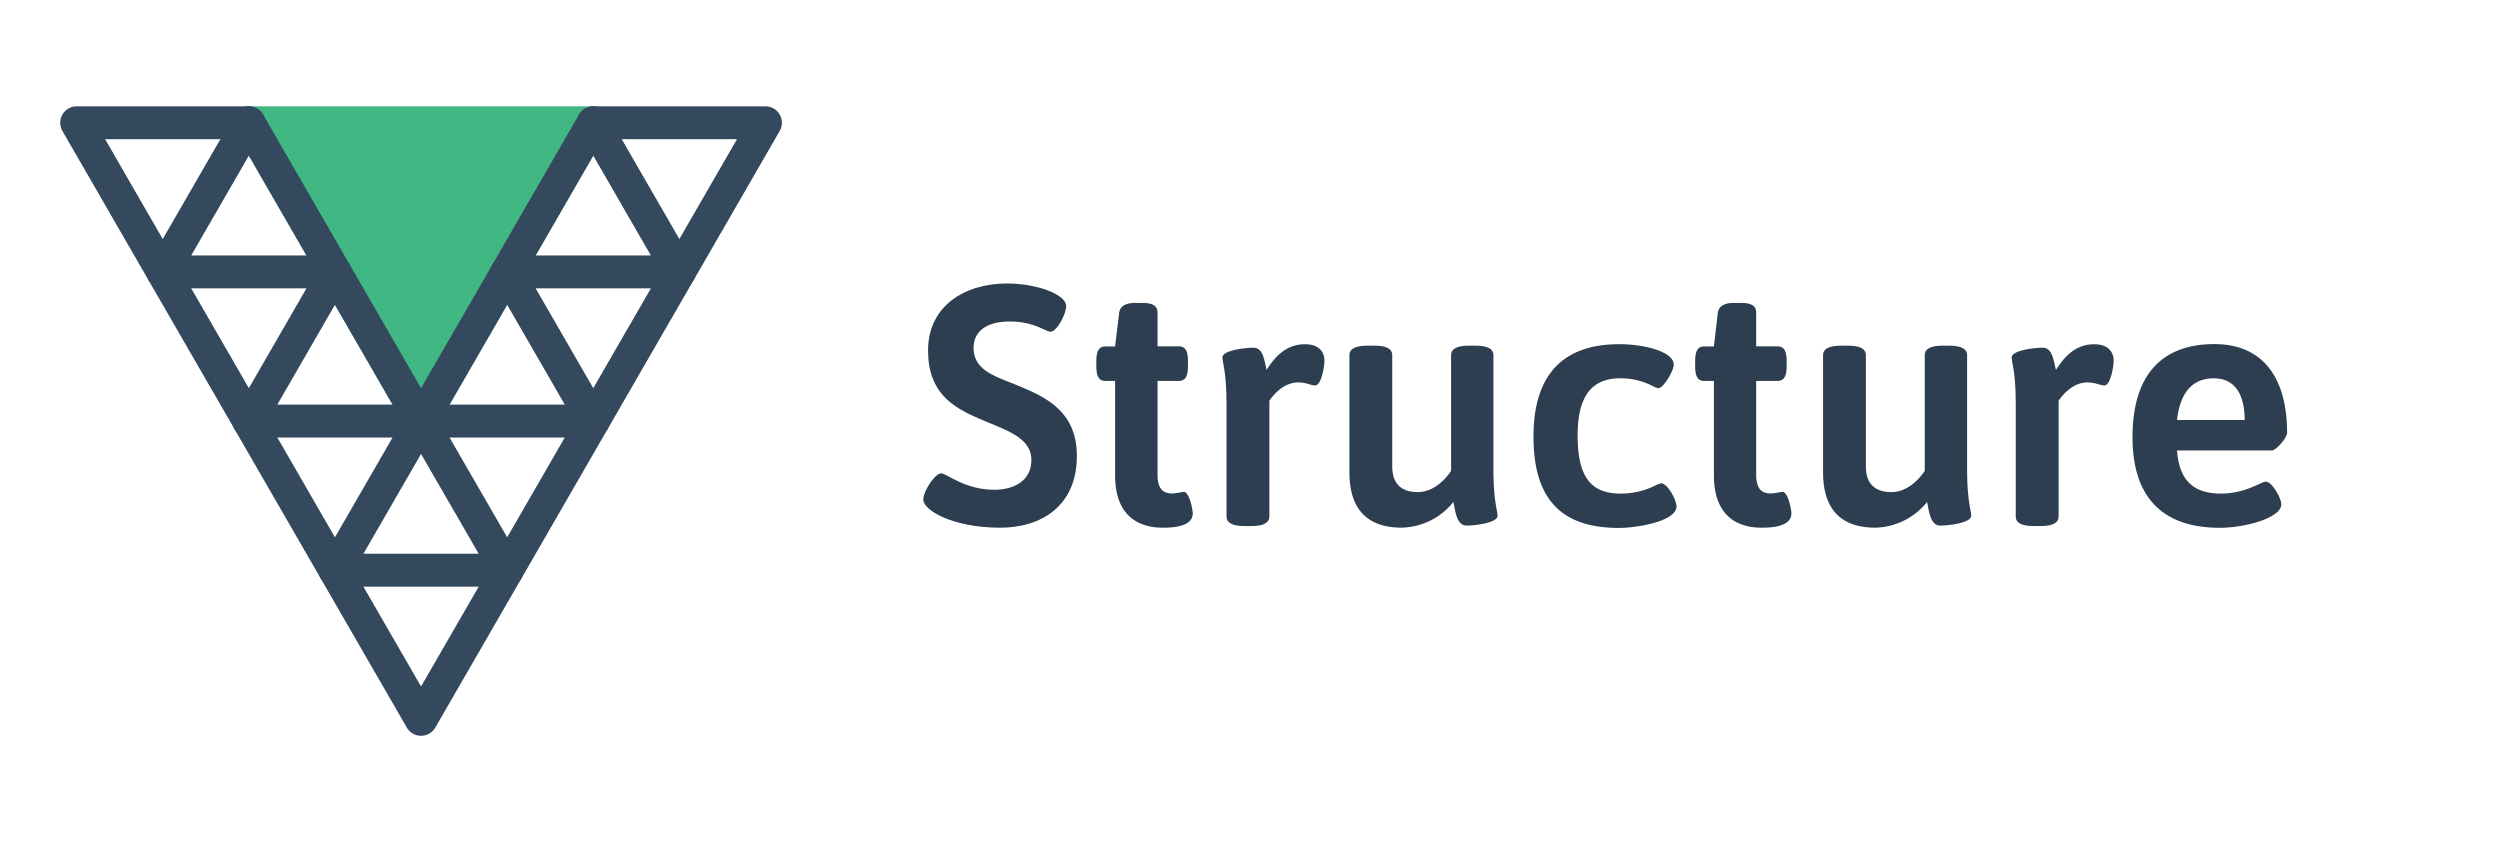 <svg
  xmlns="http://www.w3.org/2000/svg" viewBox="0 0 760 256">
  <title>logo</title>
  <path d="M324.12,93.05c0,2.39-2.81,7.8-4.78,7.8-1.46,0-4.89-3.12-12.38-3.12-8,0-11,3.75-11,8,0,6.45,5.72,8.43,12.28,11,8.73,3.54,19.13,7.7,19.13,21.85,0,15.39-11,21.84-23.29,21.84-14.46,0-23.4-5.31-23.4-8.53,0-2.71,3.64-8,5.4-8s7.08,5,16.23,5c5.72,0,11.23-2.6,11.23-9.05,0-7-8-9.15-15.91-12.58s-15.5-7.8-15.5-20.7c0-13.62,11.23-20.38,24-20.38C315.28,86.19,324.12,89.52,324.12,93.05Z" fill="#2c3e50"/>
  <path d="M351.89,95v10.29h6.44c2,0,2.81,1.36,2.81,4.48v1.56c0,3.12-.83,4.47-2.81,4.47h-6.44v28.5c0,4.26,1.66,5.72,4.47,5.72a27.67,27.67,0,0,0,3.43-.52c1.87,0,2.81,5.72,2.81,6.55,0,4.06-6,4.37-9.05,4.37-8.11,0-14.56-4.16-14.56-15.92v-28.7h-3c-1.87,0-2.7-1.35-2.7-4.47V109.8c0-3.12.83-4.48,2.7-4.48h3L340.24,95c.31-1.87,1.87-2.91,4.78-2.91h2.5C350.64,92.12,351.89,93.16,351.89,95Z" fill="#2c3e50"/>
  <path d="M402.64,109.59c0,2-1,7.59-2.81,7.59-1.46,0-2.6-.93-5.2-.93-4.68,0-8,4.36-8.74,5.61V157c0,1.88-1.66,2.92-5.51,2.92h-2c-3.85,0-5.52-1-5.52-2.92V122.69c0-9.67-1.25-12.58-1.25-14,0-2.29,7.28-3,9.47-3,3,0,3.33,4.16,3.95,6.76,2.7-4.27,6.14-7.8,11.65-7.8C401.39,104.6,402.64,107.51,402.64,109.59Z" fill="#2c3e50"/>
  <path d="M454,108v34.42c0,10,1.25,12.8,1.25,14.36,0,2.28-7.28,3-9.36,3-3.12,0-3.43-4.37-4.06-7.17a20.8,20.8,0,0,1-15.7,7.8c-10.5,0-15.91-5.62-15.91-16.85V108c0-1.87,1.66-2.91,5.51-2.91h2c3.84,0,5.51,1,5.51,2.91v33.8c0,4.89,2.39,7.8,7.8,7.8,4.37,0,8-3.33,10.09-6.45V108c0-1.87,1.66-2.91,5.41-2.91h2.08C452.45,105.12,454,106.16,454,108Z" fill="#2c3e50"/>
  <path d="M508.82,110.84c0,1.87-3.12,7.17-4.68,7.17a5.73,5.73,0,0,1-1.66-.62A21.12,21.12,0,0,0,492.6,115c-8.64,0-13,5.3-13,17.37s3.64,17.68,13,17.68a23.42,23.42,0,0,0,10.71-2.5,9.06,9.06,0,0,1,1.66-.62c2,0,4.68,5.09,4.68,7,0,4.58-12.06,6.56-17.47,6.56-17.47,0-26-8.64-26-27.77,0-19.66,9.78-28.08,26-28.08C499.77,104.6,508.82,106.89,508.82,110.84Z" fill="#2c3e50"/>
  <path d="M533.88,95v10.29h6.45c2,0,2.81,1.36,2.81,4.48v1.56c0,3.12-.83,4.47-2.81,4.47h-6.45v28.5c0,4.26,1.67,5.72,4.47,5.72a27.59,27.59,0,0,0,3.44-.52c1.87,0,2.8,5.72,2.8,6.55,0,4.06-6,4.37-9,4.37-8.12,0-14.56-4.16-14.56-15.92v-28.7h-3c-1.87,0-2.7-1.35-2.7-4.47V109.8c0-3.12.83-4.48,2.7-4.48h3L522.23,95c.32-1.87,1.88-2.91,4.79-2.91h2.49C532.63,92.12,533.88,93.16,533.88,95Z" fill="#2c3e50"/>
  <path d="M598,108v34.42c0,10,1.25,12.8,1.25,14.36,0,2.28-7.28,3-9.36,3-3.13,0-3.44-4.37-4.06-7.17a20.82,20.82,0,0,1-15.71,7.8c-10.5,0-15.91-5.62-15.91-16.85V108c0-1.87,1.67-2.91,5.51-2.91h2c3.85,0,5.51,1,5.51,2.91v33.8c0,4.89,2.39,7.8,7.8,7.8,4.37,0,8-3.33,10.09-6.45V108c0-1.87,1.66-2.91,5.41-2.91h2.08C596.39,105.12,598,106.16,598,108Z" fill="#2c3e50"/>
  <path d="M642.56,109.59c0,2-1,7.59-2.81,7.59-1.45,0-2.6-.93-5.2-.93-4.68,0-8,4.36-8.73,5.61V157c0,1.88-1.67,2.92-5.52,2.92h-2c-3.85,0-5.51-1-5.51-2.92V122.69c0-9.67-1.25-12.58-1.25-14,0-2.29,7.28-3,9.46-3,3,0,3.33,4.16,4,6.76,2.7-4.27,6.13-7.8,11.64-7.8C641.31,104.6,642.56,107.51,642.56,109.59Z" fill="#2c3e50"/>
  <path d="M695.29,131.53c0,1.56-3.33,5.41-4.68,5.41H661.8c.73,9.57,5.41,13.11,13.42,13.11,7.49,0,12.27-3.64,13.52-3.64,2,0,4.78,5.09,4.78,6.86,0,4.26-11.13,7.18-18.72,7.18-18.2,0-26.52-10.09-26.52-27.56,0-19.76,9.67-28.29,24.86-28.29C688.74,104.6,695.29,115.93,695.29,131.53Zm-33.49-3.84h20.59c0-7.8-3-12.69-9.36-12.69C667,115,662.84,118.64,661.8,127.69Z" fill="#2c3e50"/>
  <polygon points="75.65 37.32 180.35 37.32 128 128 75.65 37.32" fill="#41b883" stroke="#41b883" stroke-linejoin="round" stroke-width="10"/>
  <path 
    d="M75.65,37.32,49.47,82.66h52.35L75.65,128H128l-26.18,45.34h52.36L128,128h52.35L154.18,82.66h52.35L180.35,37.32"
    fill="none" 
    stroke="#34495e" 
    stroke-linejoin="round"
    stroke-linecap="round"
    stroke-width="10"
    stroke-dasharray="800"
    stroke-dashoffset="0"
  >
    <animate 
      attributeName="stroke-dashoffset"
      dur="2.4s"
      values="1000; 0" 
      calcMode="ease"
    />
    
  </path>
  <polygon points="180.35 37.32 154.18 82.66 128 128 101.82 82.66 75.65 37.32 23.3 37.32 49.47 82.66 75.65 128 101.82 173.34 128 218.68 154.18 173.34 180.35 128 206.53 82.66 232.7 37.32 180.35 37.32" fill="none" stroke="#34495e" stroke-linejoin="round" stroke-width="10"/>
</svg>